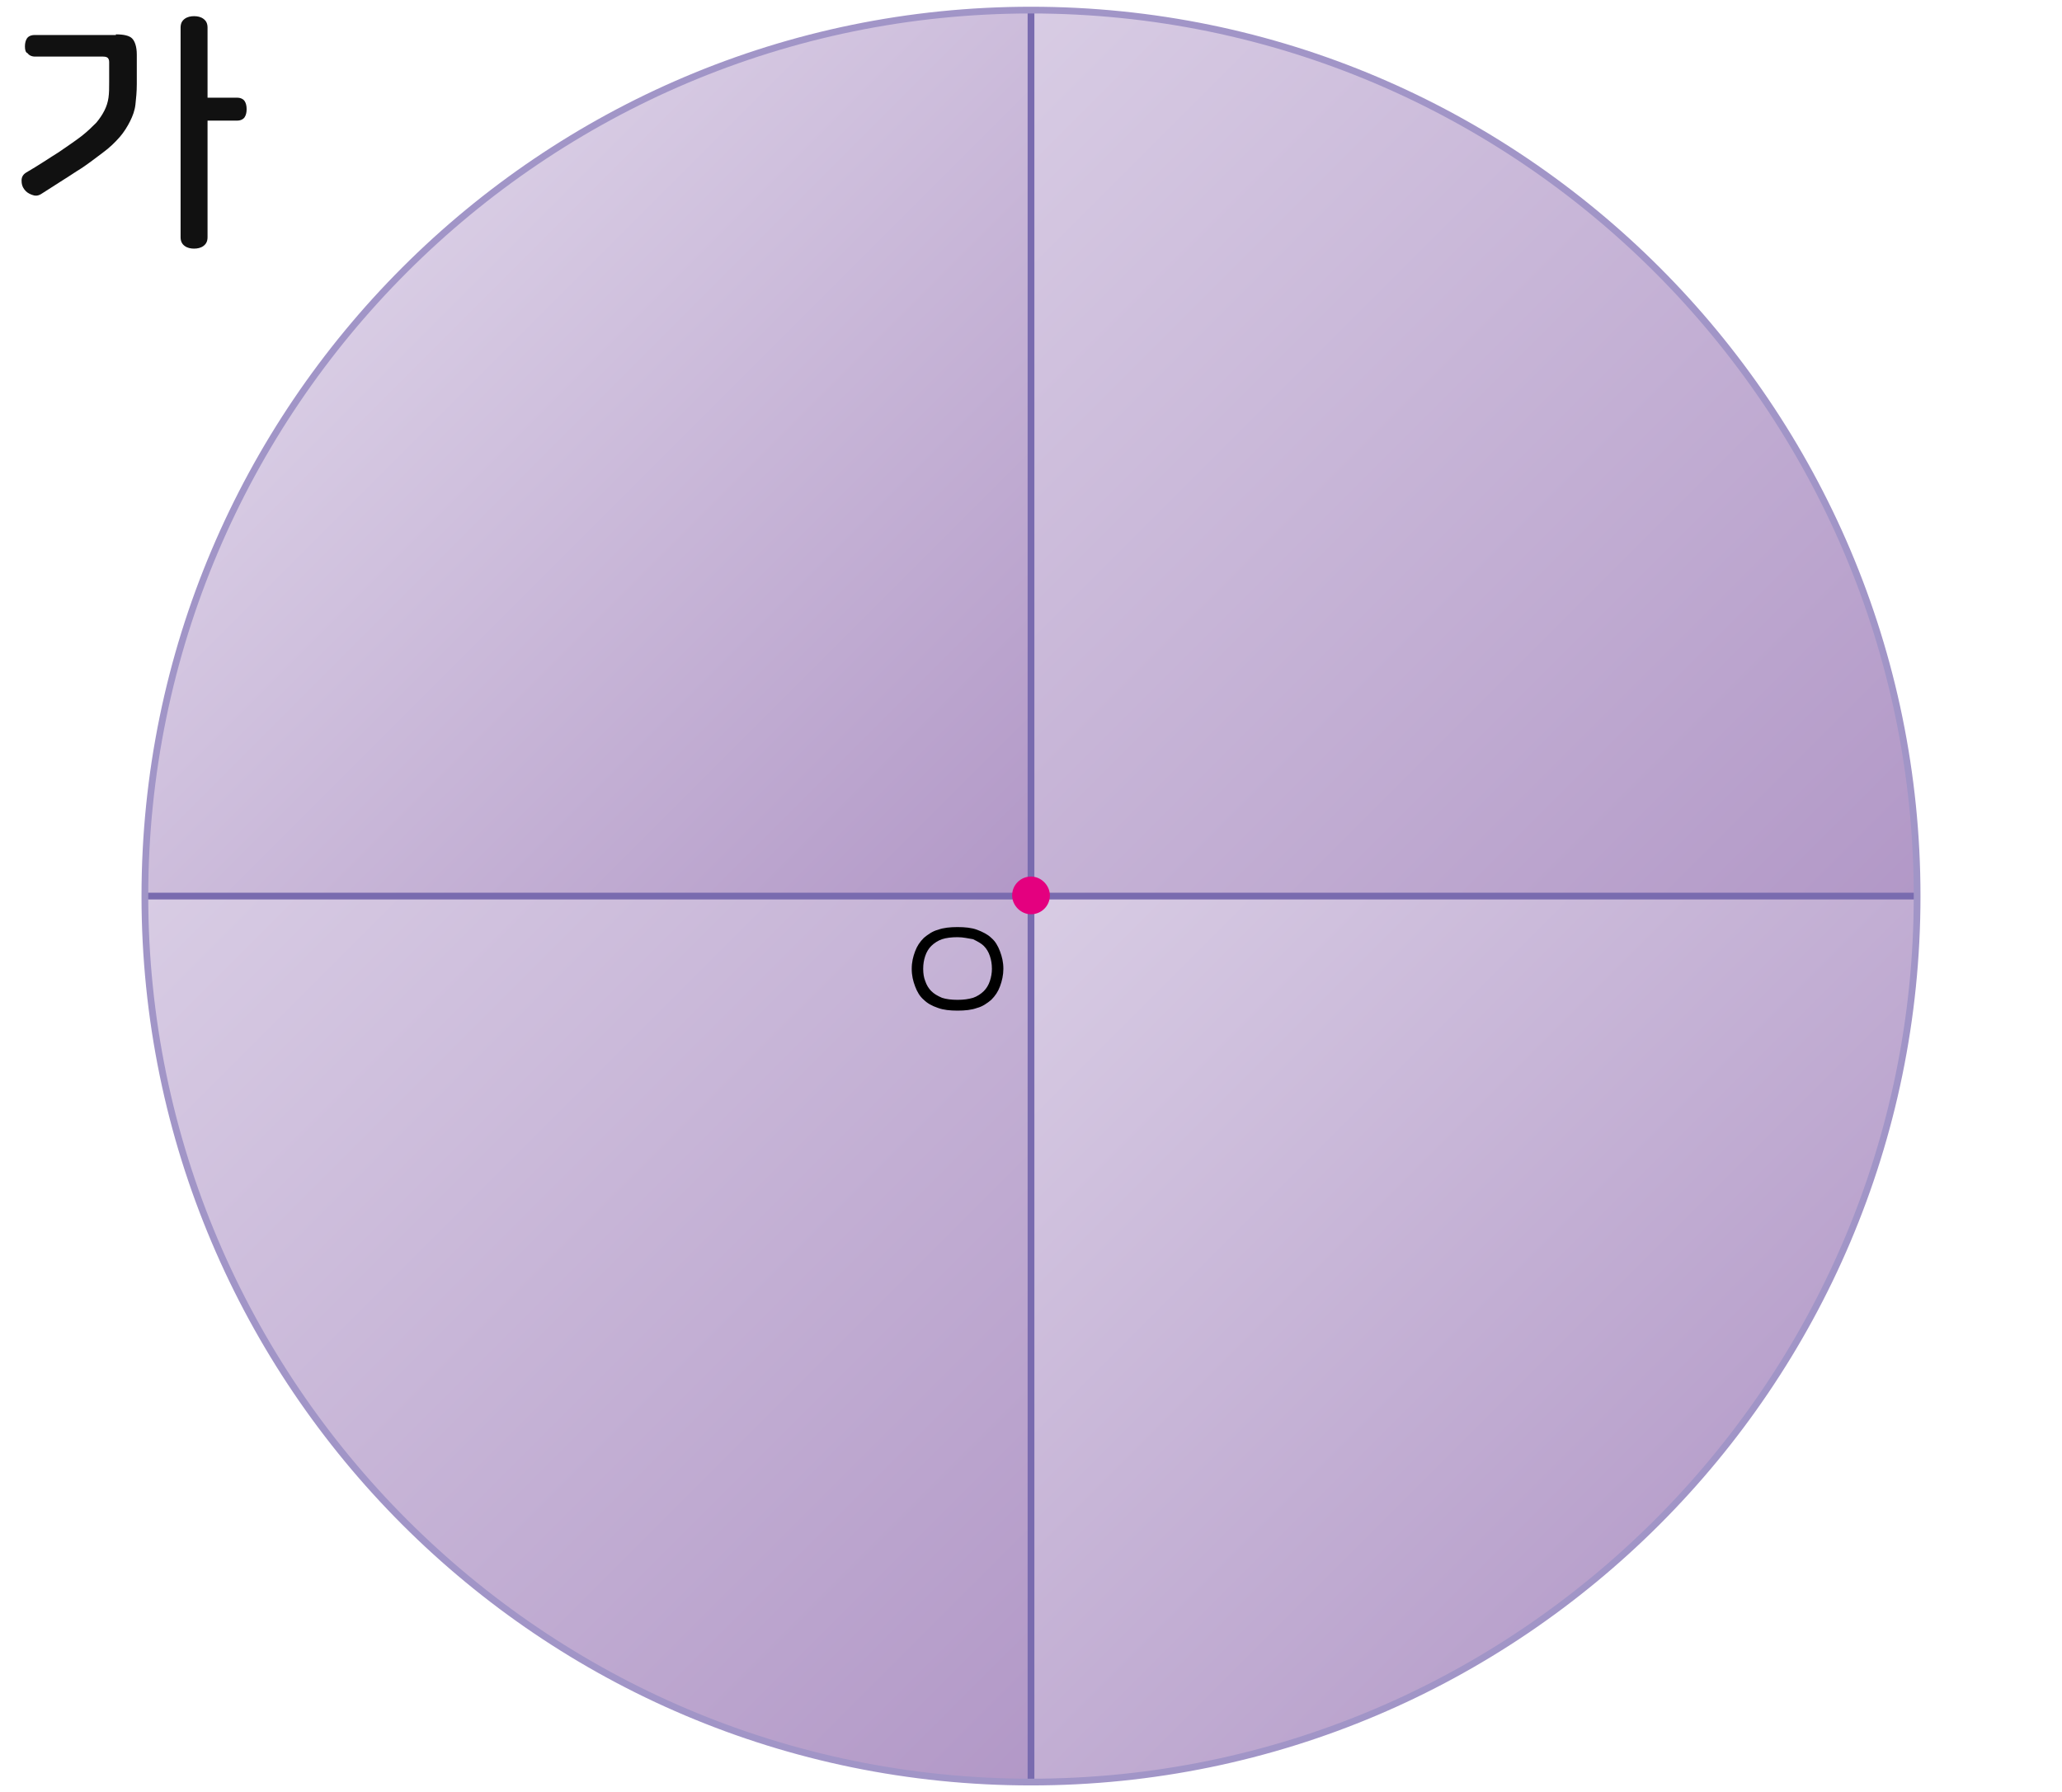 <?xml version="1.0" encoding="utf-8"?>
<!-- Generator: Adobe Illustrator 23.1.0, SVG Export Plug-In . SVG Version: 6.00 Build 0)  -->
<svg version="1.1" id="레이어_1" xmlns="http://www.w3.org/2000/svg" xmlns:xlink="http://www.w3.org/1999/xlink" x="0px"
	 y="0px" width="306px" height="266px" viewBox="0 0 306 266" style="enable-background:new 0 0 306 266;" xml:space="preserve">
<g>
	<path style="fill:#111111;" d="M17.2,5.1c1.2,0,2,0.2,2.4,0.6c0.4,0.4,0.7,1.2,0.7,2.4v4.4c0,1.1-0.1,2.1-0.2,3
		c-0.1,0.9-0.4,1.7-0.8,2.5c-0.4,0.8-0.9,1.6-1.5,2.3c-0.7,0.8-1.5,1.6-2.6,2.4c-1.1,0.8-2.3,1.8-3.8,2.7c-1.5,1-3.3,2.1-5.3,3.4
		c-0.5,0.3-0.9,0.3-1.4,0.1c-0.5-0.2-0.8-0.4-1.1-0.8c-0.3-0.4-0.4-0.8-0.4-1.3c0-0.5,0.2-0.9,0.7-1.2c1.9-1.1,3.5-2.2,4.8-3
		c1.3-0.9,2.5-1.7,3.4-2.4c0.9-0.7,1.6-1.4,2.2-2c0.5-0.6,0.9-1.2,1.2-1.8c0.3-0.6,0.5-1.2,0.6-1.9c0.1-0.7,0.1-1.4,0.1-2.3v-3
		c0-0.3-0.1-0.5-0.2-0.6c-0.1-0.1-0.3-0.2-0.7-0.2H5.2c-0.5,0-0.9-0.2-1.1-0.5C3.8,7.8,3.7,7.4,3.7,6.9c0-0.5,0.1-0.9,0.3-1.2
		c0.2-0.3,0.6-0.5,1.1-0.5H17.2z M28.8,2.4c0.5,0,1,0.1,1.4,0.4c0.4,0.3,0.6,0.7,0.6,1.3v10.4h4.4c0.5,0,0.9,0.2,1.1,0.5
		c0.2,0.3,0.3,0.7,0.3,1.2s-0.1,0.9-0.3,1.2c-0.2,0.3-0.6,0.5-1.1,0.5h-4.4v17.3c0,0.6-0.2,1-0.6,1.3c-0.4,0.3-0.9,0.4-1.4,0.4
		c-0.5,0-1-0.1-1.4-0.4c-0.4-0.3-0.6-0.7-0.6-1.3V4.1c0-0.6,0.2-1,0.6-1.3C27.8,2.5,28.3,2.4,28.8,2.4z"/>
</g>
<g>
	<linearGradient id="SVGID_1_" gradientUnits="userSpaceOnUse" x1="60.025" y1="40.025" x2="153" y2="133">
		<stop  offset="0" style="stop-color:#D8CCE4"/>
		<stop  offset="1" style="stop-color:#B298C7"/>
	</linearGradient>
	<path style="fill:url(#SVGID_1_);" d="M21.5,133L21.5,133H153V1.5C80.4,1.5,21.5,60.4,21.5,133"/>
	<linearGradient id="SVGID_2_" gradientUnits="userSpaceOnUse" x1="133.738" y1="20.762" x2="265.238" y2="152.262">
		<stop  offset="0" style="stop-color:#D8CCE4"/>
		<stop  offset="1" style="stop-color:#B298C7"/>
	</linearGradient>
	<path style="fill:url(#SVGID_2_);" d="M153,133h131.5l0,0C284.5,60.4,225.6,1.5,153,1.5V133L153,133z"/>
	<linearGradient id="SVGID_3_" gradientUnits="userSpaceOnUse" x1="153.315" y1="133.315" x2="265.253" y2="245.253">
		<stop  offset="0" style="stop-color:#D8CCE4"/>
		<stop  offset="1" style="stop-color:#B298C7"/>
	</linearGradient>
	<path style="fill:url(#SVGID_3_);" d="M153,133v131.5c72.6,0,131.5-58.9,131.5-131.5H153L153,133z"/>
	<linearGradient id="SVGID_4_" gradientUnits="userSpaceOnUse" x1="40.763" y1="113.737" x2="172.262" y2="245.238">
		<stop  offset="0" style="stop-color:#D8CCE4"/>
		<stop  offset="1" style="stop-color:#B298C7"/>
	</linearGradient>
	<path style="fill:url(#SVGID_4_);" d="M21.5,133c0,72.6,58.9,131.5,131.5,131.5V133H21.5z"/>
	<polygon style="fill:#796BAF;" points="153.5,264.5 152.5,264.5 152.5,133.5 21.5,133.5 21.5,132.5 152.5,132.5 152.5,1.5 
		153.5,1.5 153.5,132.5 284.4,132.5 284.4,133.5 153.5,133.5 	"/>
	<path style="fill:#A195C7;" d="M153,265c-72.8,0-132-59.2-132-132S80.2,1,153,1s132,59.2,132,132S225.7,265,153,265z M153,2
		C80.8,2,22,60.7,22,133c0,72.2,58.8,131,131,131s131-58.8,131-131S225.2,2,153,2z"/>
	<path style="fill:#E4007F;" d="M155.8,132.9c0,1.6-1.3,2.8-2.8,2.8s-2.8-1.3-2.8-2.8c0-1.6,1.3-2.8,2.8-2.8
		S155.8,131.4,155.8,132.9"/>
	<path d="M142.1,137.6c1.1,0,2.1,0.1,2.9,0.4s1.6,0.7,2.1,1.2c0.6,0.5,1,1.2,1.3,2c0.3,0.8,0.5,1.6,0.5,2.6c0,0.9-0.2,1.8-0.5,2.6
		c-0.3,0.8-0.7,1.4-1.3,2c-0.6,0.5-1.3,1-2.1,1.2c-0.8,0.3-1.8,0.4-2.9,0.4c-1.1,0-2.1-0.1-2.9-0.4c-0.9-0.3-1.6-0.7-2.1-1.2
		c-0.6-0.5-1-1.2-1.3-2c-0.3-0.8-0.5-1.6-0.5-2.6s0.2-1.8,0.5-2.6s0.7-1.4,1.3-2c0.6-0.5,1.3-1,2.1-1.2
		C140,137.7,141,137.6,142.1,137.6z M142.1,139.1c-0.9,0-1.7,0.1-2.3,0.3c-0.6,0.2-1.2,0.6-1.6,1c-0.4,0.4-0.7,0.9-0.9,1.5
		c-0.2,0.6-0.3,1.2-0.3,1.9s0.1,1.3,0.3,1.8c0.2,0.6,0.5,1.1,0.9,1.5c0.4,0.4,0.9,0.7,1.6,1c0.6,0.2,1.4,0.3,2.3,0.3
		c0.9,0,1.6-0.1,2.3-0.3c0.6-0.2,1.2-0.6,1.6-1c0.4-0.4,0.7-0.9,0.9-1.5c0.2-0.6,0.3-1.2,0.3-1.8c0-0.7-0.1-1.3-0.3-1.9
		c-0.2-0.6-0.5-1.1-0.9-1.5c-0.4-0.4-1-0.7-1.6-1C143.7,139.3,143,139.1,142.1,139.1z"/>
</g>
<g>
</g>
<g>
</g>
<g>
</g>
<g>
</g>
<g>
</g>
<g>
</g>
<g>
</g>
<g>
</g>
<g>
</g>
<g>
</g>
<g>
</g>
<g>
</g>
<g>
</g>
<g>
</g>
<g>
</g>
</svg>
